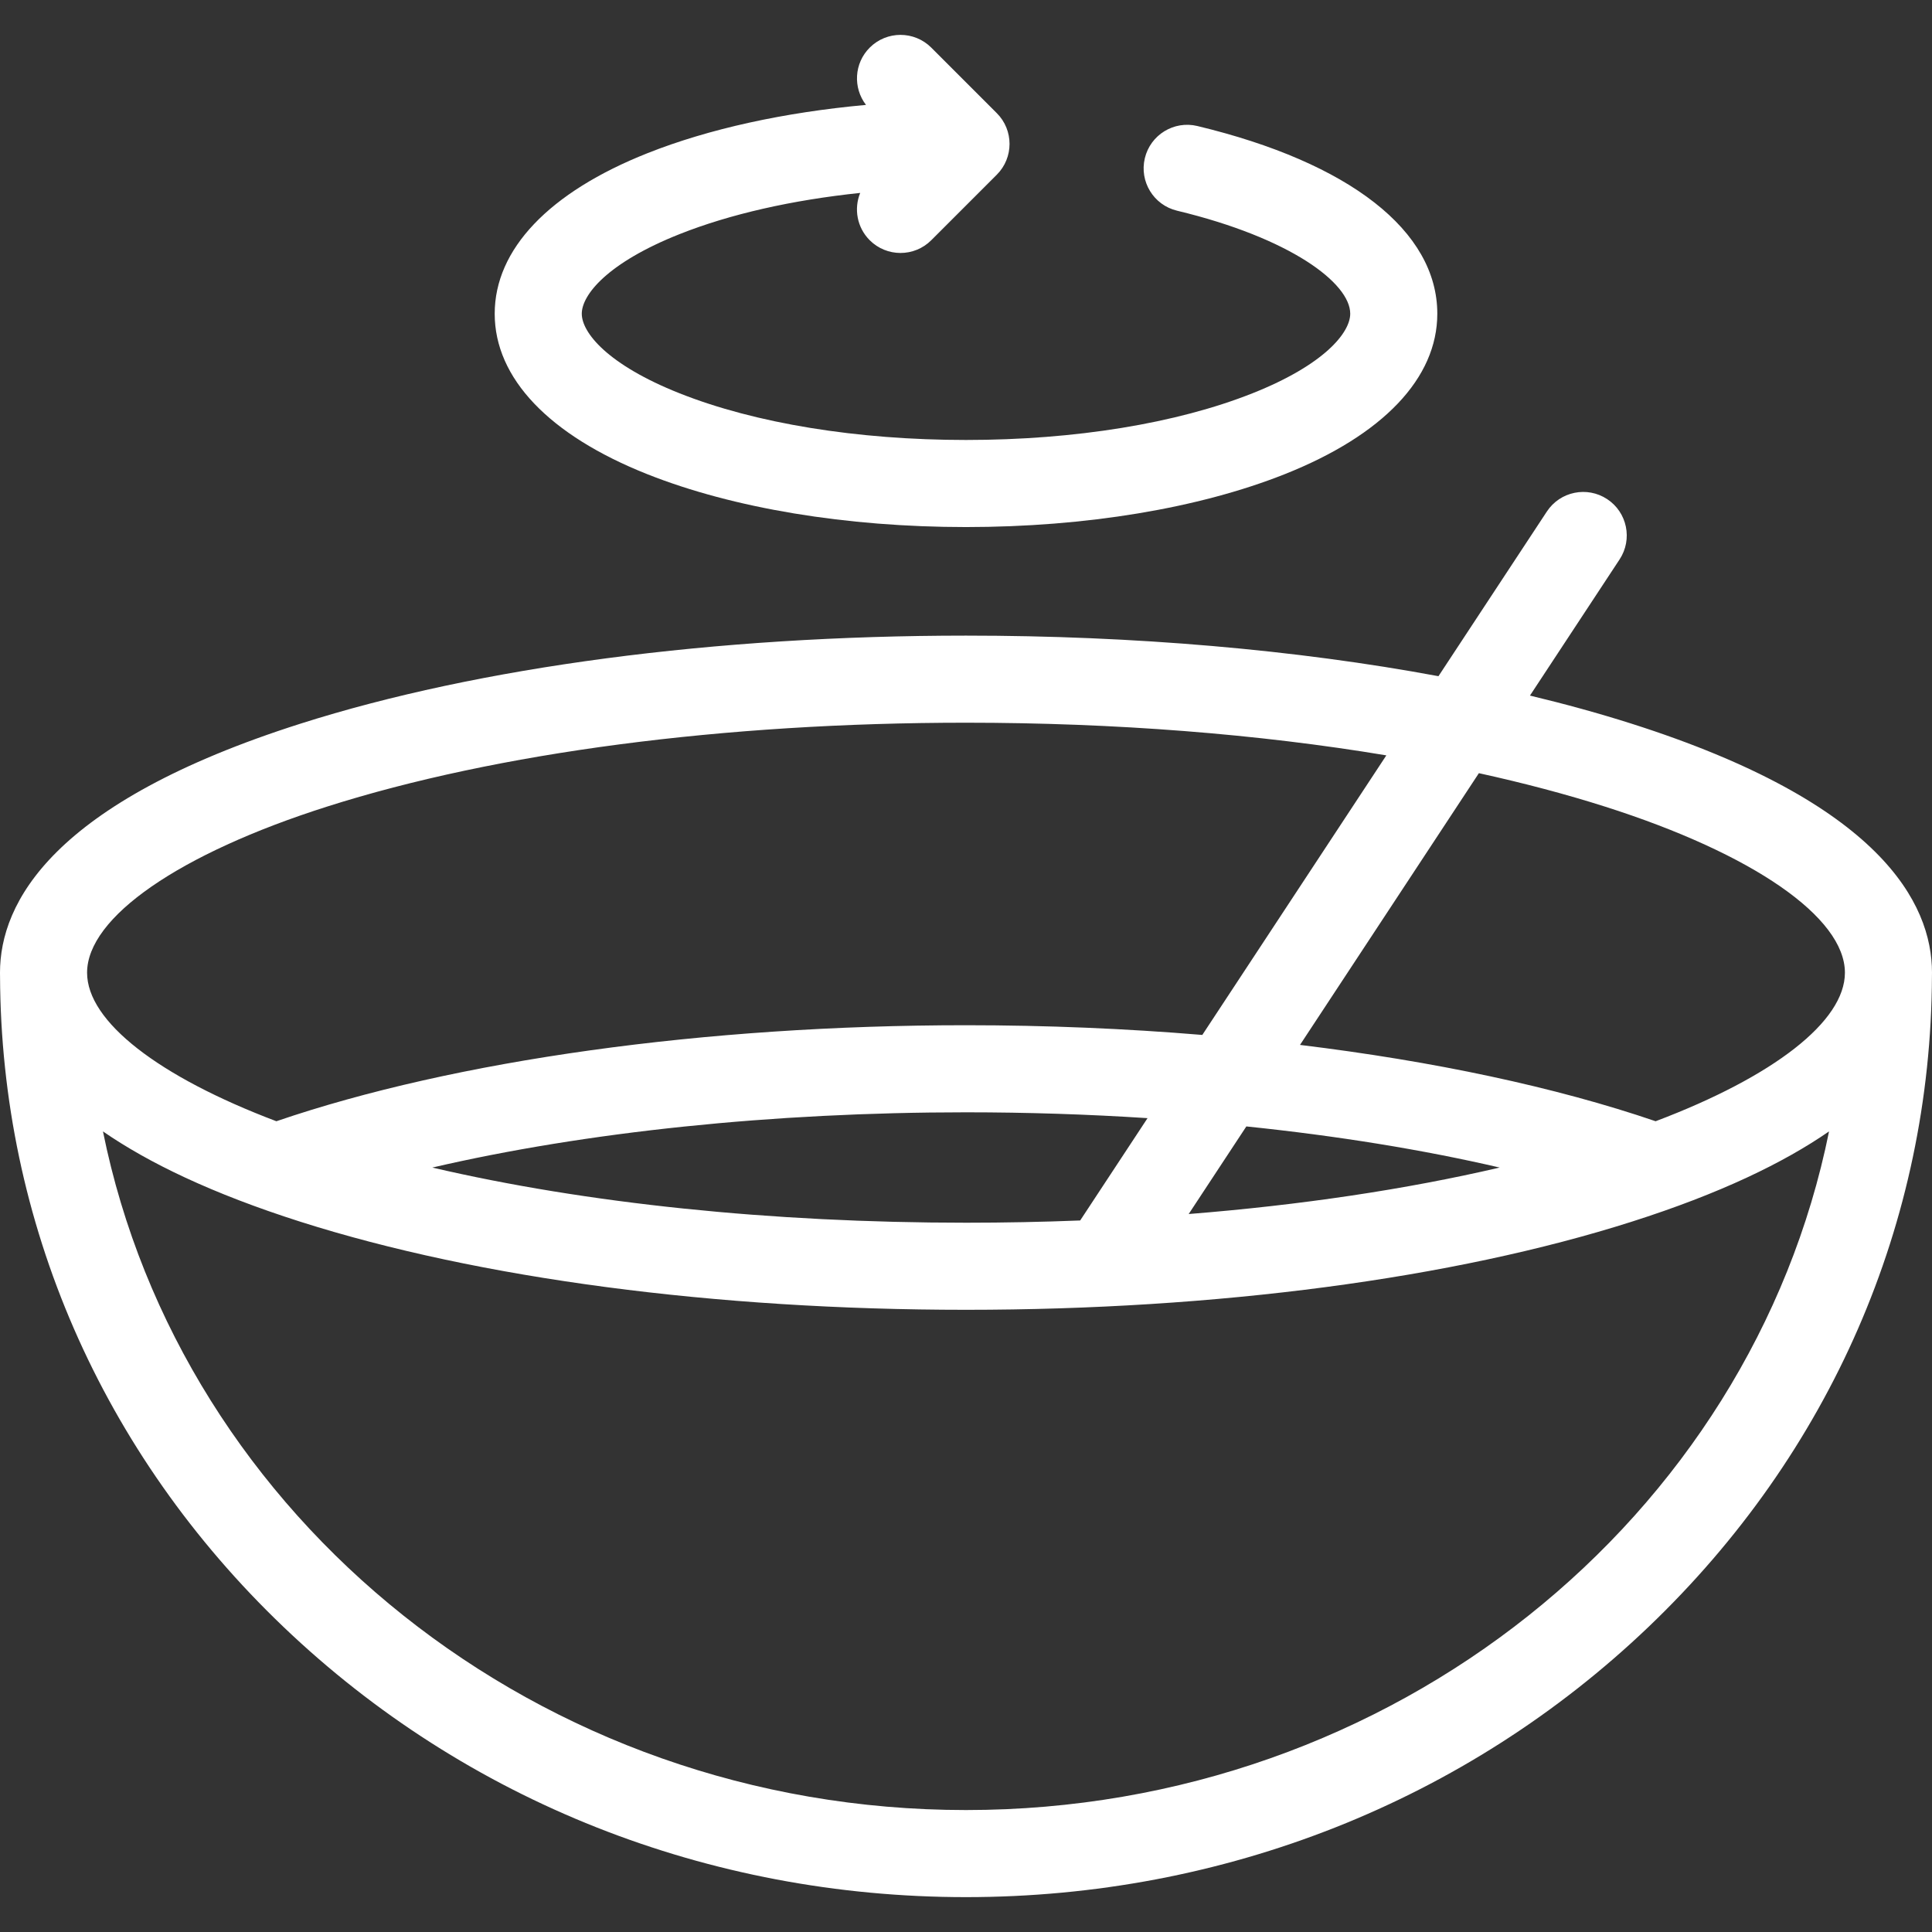 <?xml version='1.0' encoding='iso-8859-1'?>
<!DOCTYPE svg PUBLIC '-//W3C//DTD SVG 1.1//EN' 'http://www.w3.org/Graphics/SVG/1.1/DTD/svg11.dtd'>
<!-- Uploaded to: SVG Repo, www.svgrepo.com, Generator: SVG Repo Mixer Tools -->
<svg fill="#fff" height="50px" width="50px" version="1.1" xmlns="http://www.w3.org/2000/svg" viewBox="0 0 443.726 443.726" xmlns:xlink="http://www.w3.org/1999/xlink" enable-background="new 0 0 443.726 443.726">
  <rect x="0" y="0" width="443.726" height="443.726" fill="#333333" stroke="none"/>
  <g>
    <path d="m443.726,223.405c0-16.075-11.975-39.048-69.021-57.202-7.36-2.342-15.156-4.492-23.317-6.448l20.585-31.271c3.037-4.613 1.759-10.814-2.854-13.851-4.613-3.037-10.814-1.759-13.851,2.854l-24.893,37.816c-32.661-6.075-69.836-9.318-108.511-9.318-57.592,0-111.872,7.18-152.842,20.217-57.047,18.155-69.022,41.128-69.022,57.203 0,0.262 0.004,0.526 0.01,0.791 0.214,56.502 23.322,109.567 65.137,149.497 41.885,39.997 97.541,62.024 156.716,62.024 59.175,0 114.832-22.027 156.716-62.024 41.815-39.93 64.923-92.995 65.137-149.497 0.006-0.265 0.01-0.529 0.01-0.791zm-75.086-38.143c33.979,10.813 55.086,25.428 55.086,38.143 0,11.195-16.37,23.863-43.475,34.112-22.926-7.836-50.959-13.794-81.677-17.529l41.084-62.412c10.273,2.256 19.979,4.821 28.982,7.686zm-146.777,95.562c-44.779,0-87.305-4.445-122.571-12.67 35.188-8.169 78.072-12.688 122.568-12.688 14.127,0 28.089,0.459 41.697,1.342l-15.469,23.499c-8.628,0.342-17.382,0.517-26.225,0.517zm64.386-22.114c20.827,2.151 40.482,5.334 58.186,9.444-21.491,5.012-45.677,8.621-71.429,10.675l13.243-20.119zm-211.164-73.448c39.062-12.43 91.188-19.276 146.777-19.276 34.245,0 67.17,2.601 96.541,7.502l-42.267,64.209c-17.588-1.464-35.812-2.232-54.277-2.232-59.902,0-117.327,8.018-158.383,22.052-27.105-10.248-43.476-22.916-43.476-34.112 0-12.715 21.107-27.331 55.085-38.143zm146.778,230.455c-98.231,0-180.29-67.195-198.217-155.868 10.383,7.178 25.004,14.275 45.375,20.758 40.97,13.037 95.25,20.217 152.842,20.217s111.873-7.18 152.842-20.217c20.371-6.482 34.992-13.579 45.375-20.758-17.927,88.674-99.986,155.868-198.217,155.868z"/>
    <path d="m148.704,108.922c19.702,7.821 45.684,12.128 73.159,12.128s53.457-4.307 73.159-12.128c22.625-8.981 35.086-22.075 35.086-36.87 0-18.983-20.087-34.697-55.112-43.111-5.369-1.291-10.77,2.017-12.059,7.387-1.29,5.37 2.017,10.769 7.387,12.059 26.118,6.275 39.784,16.654 39.784,23.664 0,4.32-5.883,11.699-22.465,18.281-17.41,6.911-40.771,10.717-65.78,10.717-25.009,0-48.37-3.806-65.78-10.717-16.582-6.582-22.465-13.962-22.465-18.281s5.883-11.699 22.465-18.281c11.605-4.607 25.862-7.824 41.481-9.464-1.48,3.617-0.753,7.926 2.183,10.863 1.953,1.953 4.512,2.929 7.071,2.929s5.119-0.976 7.071-2.929l15.044-15.044c3.905-3.905 3.905-10.237 0-14.142l-15.043-15.045c-3.906-3.905-10.237-3.905-14.142,0-3.593,3.592-3.871,9.234-0.854,13.155-18.773,1.708-36.093,5.493-50.189,11.088-22.625,8.981-35.086,22.075-35.086,36.87-0.001,14.796 12.46,27.89 35.085,36.871z"/>
  </g>
</svg>